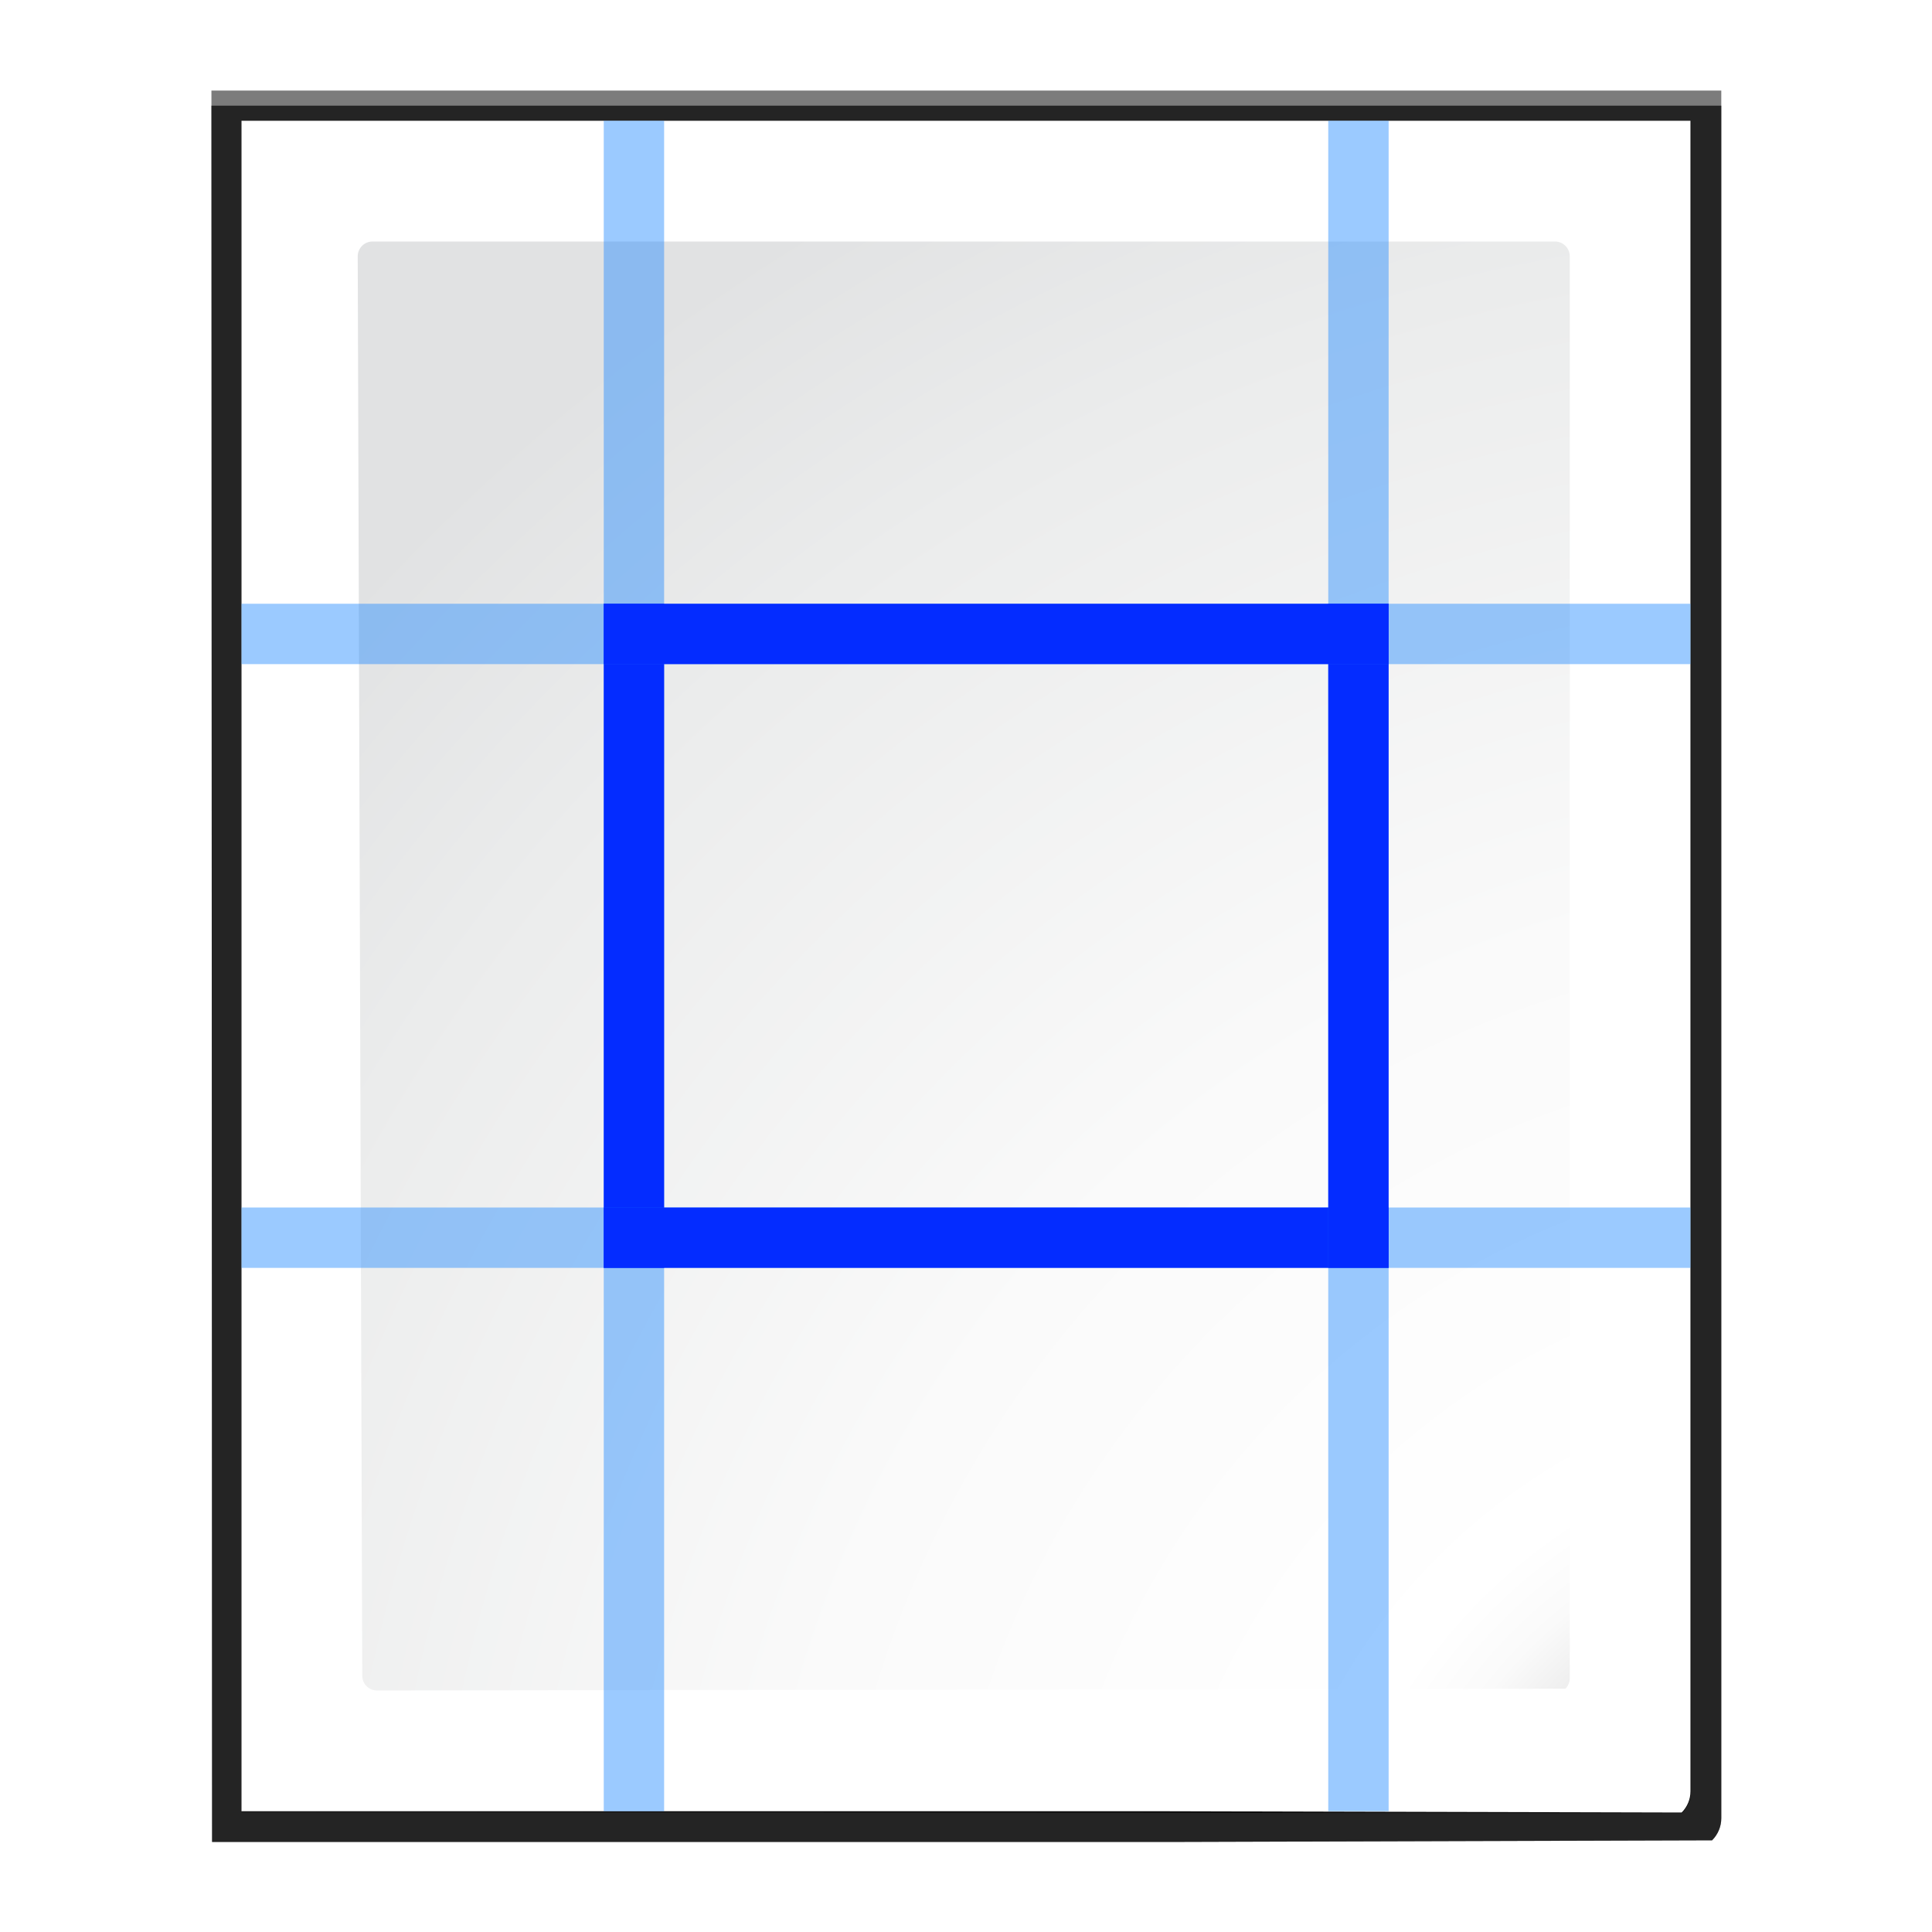 <?xml version="1.0" encoding="UTF-8" standalone="no"?>
<!-- Generator: Adobe Illustrator 12.0.0, SVG Export Plug-In . SVG Version: 6.00 Build 51448)  -->

<svg
   xmlns:ns="http://ns.adobe.com/SaveForWeb/1.0/"
   xmlns:dc="http://purl.org/dc/elements/1.1/"
   xmlns:cc="http://creativecommons.org/ns#"
   xmlns:rdf="http://www.w3.org/1999/02/22-rdf-syntax-ns#"
   xmlns:svg="http://www.w3.org/2000/svg"
   xmlns="http://www.w3.org/2000/svg"
   xmlns:xlink="http://www.w3.org/1999/xlink"
   xmlns:sodipodi="http://sodipodi.sourceforge.net/DTD/sodipodi-0.dtd"
   xmlns:inkscape="http://www.inkscape.org/namespaces/inkscape"
   version="1.1"
   id="Layer_1"
   width="128"
   height="128"
   viewBox="0 0 128 128"
   overflow="visible"
   enable-background="new 0 0 128 128"
   xml:space="preserve"
   sodipodi:version="0.32"
   inkscape:version="0.92.2 (unknown)"
   sodipodi:docname="sc_helplinesmove.svg"
   inkscape:output_extension="org.inkscape.output.svgz.inkscape"
   inkscape:export-filename="/home/rizmut/Dokumen/Rizmut/Github/libreoffice-style-karasa-jaga/build/images_karasa_Jaga/cmd/sc_helplinesmove.png"
   inkscape:export-xdpi="12"
   inkscape:export-ydpi="12"><defs
     id="defs105"><inkscape:perspective
       sodipodi:type="inkscape:persp3d"
       inkscape:vp_x="0 : 64 : 1"
       inkscape:vp_y="0 : 1000 : 0"
       inkscape:vp_z="128 : 64 : 1"
       inkscape:persp3d-origin="64 : 42.666667 : 1"
       id="perspective112" /><radialGradient
       gradientUnits="userSpaceOnUse"
       r="139.559"
       cy="112.305"
       cx="102"
       id="radialGradient3812"><stop
         id="stop3814"
         style="stop-color:#e3e4e4;stop-opacity:1"
         offset="0" /><stop
         id="stop3816"
         style="stop-color:#ececed;stop-opacity:1"
         offset="0.114" /><stop
         id="stop3818"
         style="stop-color:#ECECEC"
         offset="0.203" /><stop
         id="stop3820"
         style="stop-color:#FAFAFA"
         offset="0.236" /><stop
         id="stop3822"
         style="stop-color:#FFFFFF"
         offset="0.272" /><stop
         id="stop3824"
         style="stop-color:#FAFAFA"
         offset="0.531" /><stop
         id="stop3826"
         style="stop-color:#EBECEC"
         offset="0.845" /><stop
         id="stop3828"
         style="stop-color:#E1E2E3"
         offset="1" /></radialGradient><filter
       inkscape:collect="always"
       id="filter3241"><feGaussianBlur
         inkscape:collect="always"
         stdDeviation="1.039"
         id="feGaussianBlur3243" /></filter><linearGradient
       id="linearGradient2399"><stop
         style="stop-color:#0968ef;stop-opacity:1;"
         offset="0"
         id="stop2401" /><stop
         style="stop-color:#aecffc;stop-opacity:1;"
         offset="1"
         id="stop2403" /></linearGradient><filter
       inkscape:collect="always"
       id="filter3772"><feGaussianBlur
         inkscape:collect="always"
         stdDeviation="0.501"
         id="feGaussianBlur3774" /></filter><radialGradient
       inkscape:collect="always"
       xlink:href="#XMLID_7_"
       id="radialGradient3810"
       gradientUnits="userSpaceOnUse"
       gradientTransform="translate(2.4e-6,0)"
       cx="153.328"
       cy="156.188"
       r="139.559"
       fx="153.328"
       fy="156.188" /><radialGradient
       inkscape:collect="always"
       xlink:href="#radialGradient3812"
       id="radialGradient3830"
       gradientUnits="userSpaceOnUse"
       gradientTransform="matrix(0.979,0,0,0.982,1.362,1.164)"
       cx="125.304"
       cy="133.259"
       r="139.559"
       fx="125.304"
       fy="133.259" /><radialGradient
       id="XMLID_4_"
       cx="48"
       cy="-0.215"
       r="55.148"
       gradientTransform="matrix(0.979,0,0,0.973,133,20.876)"
       gradientUnits="userSpaceOnUse"><stop
         offset="0"
         style="stop-color:#72D13D"
         id="stop3082" /><stop
         offset="0.355"
         style="stop-color:#35AC1C"
         id="stop3084" /><stop
         offset="0.619"
         style="stop-color:#0F9508"
         id="stop3086" /><stop
         offset="0.757"
         style="stop-color:#008C00"
         id="stop3088" /><stop
         offset="1"
         style="stop-color:#007A00"
         id="stop3090" /></radialGradient><linearGradient
       id="linearGradient10831"><stop
         style="stop-color:#262626;stop-opacity:1;"
         offset="0"
         id="stop10833" /><stop
         style="stop-color:#ffffff;stop-opacity:0"
         offset="1"
         id="stop10835" /></linearGradient><linearGradient
       inkscape:collect="always"
       id="linearGradient10837"><stop
         style="stop-color:#000000;stop-opacity:1;"
         offset="0"
         id="stop10839" /><stop
         style="stop-color:#ffffff;stop-opacity:0"
         offset="1"
         id="stop10841" /></linearGradient><linearGradient
       inkscape:collect="always"
       xlink:href="#linearGradient10831"
       id="linearGradient4483"
       gradientUnits="userSpaceOnUse"
       gradientTransform="matrix(0.678,0,0,0.329,-166.723,-23.93)"
       x1="92.238"
       y1="6.079"
       x2="92.238"
       y2="24.068" /><linearGradient
       inkscape:collect="always"
       xlink:href="#linearGradient10837"
       id="linearGradient4486"
       gradientUnits="userSpaceOnUse"
       gradientTransform="matrix(0.678,0,0,0.329,-166.723,-0.158)"
       x1="92.238"
       y1="7.92"
       x2="92.238"
       y2="24.068" /><linearGradient
       inkscape:collect="always"
       xlink:href="#linearGradient10837"
       id="linearGradient4705"
       gradientUnits="userSpaceOnUse"
       gradientTransform="matrix(0.678,0,0,0.329,-126.723,-0.158)"
       x1="92.238"
       y1="7.92"
       x2="92.238"
       y2="24.068" /><linearGradient
       inkscape:collect="always"
       xlink:href="#linearGradient10831"
       id="linearGradient4707"
       gradientUnits="userSpaceOnUse"
       gradientTransform="matrix(0.678,0,0,0.329,-126.723,-23.93)"
       x1="92.238"
       y1="6.079"
       x2="92.238"
       y2="24.068" /><linearGradient
       inkscape:collect="always"
       xlink:href="#linearGradient10837"
       id="linearGradient4715"
       gradientUnits="userSpaceOnUse"
       gradientTransform="matrix(0.678,0,0,0.329,-86.723,-0.158)"
       x1="92.238"
       y1="7.92"
       x2="92.238"
       y2="24.068" /><linearGradient
       inkscape:collect="always"
       xlink:href="#linearGradient10831"
       id="linearGradient4717"
       gradientUnits="userSpaceOnUse"
       gradientTransform="matrix(0.678,0,0,0.329,-86.723,-23.93)"
       x1="92.238"
       y1="6.079"
       x2="92.238"
       y2="24.068" /><linearGradient
       inkscape:collect="always"
       xlink:href="#XMLID_4_"
       id="linearGradient3871"
       x1="128"
       y1="74.251"
       x2="128"
       y2="104"
       gradientUnits="userSpaceOnUse" /><linearGradient
       inkscape:collect="always"
       xlink:href="#linearGradient2399"
       id="linearGradient3875"
       gradientUnits="userSpaceOnUse"
       x1="128"
       y1="74.251"
       x2="128"
       y2="104"
       gradientTransform="translate(0,-152)" /><linearGradient
       inkscape:collect="always"
       xlink:href="#linearGradient2399"
       id="linearGradient3883"
       x1="40"
       y1="106"
       x2="64"
       y2="106"
       gradientUnits="userSpaceOnUse"
       gradientTransform="matrix(1.125,0,0,1,-13,0)" /><linearGradient
       inkscape:collect="always"
       xlink:href="#linearGradient2399"
       id="linearGradient3885"
       x1="40"
       y1="74"
       x2="88"
       y2="74"
       gradientUnits="userSpaceOnUse"
       gradientTransform="matrix(1.125,0,0,1,-13,0)" /><linearGradient
       inkscape:collect="always"
       xlink:href="#linearGradient2399"
       id="linearGradient3887"
       x1="40"
       y1="90"
       x2="104"
       y2="90"
       gradientUnits="userSpaceOnUse"
       gradientTransform="matrix(1.125,0,0,1,-13,0)" /><linearGradient
       inkscape:collect="always"
       xlink:href="#linearGradient2399"
       id="linearGradient3889"
       x1="40"
       y1="50"
       x2="64"
       y2="50"
       gradientUnits="userSpaceOnUse"
       gradientTransform="matrix(1.125,0,0,1,-13,0)" /><linearGradient
       inkscape:collect="always"
       xlink:href="#linearGradient2399"
       id="linearGradient3891"
       x1="40"
       y1="22"
       x2="100"
       y2="22"
       gradientUnits="userSpaceOnUse"
       gradientTransform="matrix(1.125,0,0,1,-13,0)" /><linearGradient
       inkscape:collect="always"
       xlink:href="#linearGradient2399"
       id="linearGradient3893"
       x1="40"
       y1="38"
       x2="92"
       y2="38"
       gradientUnits="userSpaceOnUse"
       gradientTransform="matrix(1.125,0,0,1,-13,0)" /><linearGradient
       y2="-1.405"
       x2="8.239"
       y1="-13.865"
       x1="8.239"
       gradientTransform="matrix(0.748,0,0,0.748,104,-104)"
       gradientUnits="userSpaceOnUse"
       id="linearGradient3113"
       xlink:href="#linearGradient2222"
       inkscape:collect="always" /><linearGradient
       y2="-1.405"
       x2="8.239"
       y1="-13.865"
       x1="8.239"
       gradientTransform="matrix(0.748,0,0,0.748,8,-104)"
       gradientUnits="userSpaceOnUse"
       id="linearGradient3109"
       xlink:href="#linearGradient2222"
       inkscape:collect="always" /><linearGradient
       y2="-1.405"
       x2="8.239"
       y1="-13.865"
       x1="8.239"
       gradientTransform="matrix(0.748,0,0,0.748,104,-8)"
       gradientUnits="userSpaceOnUse"
       id="linearGradient3105"
       xlink:href="#linearGradient2222"
       inkscape:collect="always" /><radialGradient
       r="16"
       fy="20.328"
       fx="19.797"
       cy="20.328"
       cx="19.797"
       gradientTransform="matrix(-0.038,0.749,0.691,0.035,15.699,4.457)"
       gradientUnits="userSpaceOnUse"
       id="radialGradient3386"
       xlink:href="#XMLID_4_-5"
       inkscape:collect="always" /><radialGradient
       r="16"
       fy="20.328"
       fx="19.797"
       cy="20.328"
       cx="19.797"
       gradientTransform="matrix(0.038,0.749,-0.691,0.035,72.301,4.457)"
       gradientUnits="userSpaceOnUse"
       id="radialGradient3384"
       xlink:href="#XMLID_4_-5"
       inkscape:collect="always" /><linearGradient
       y2="64.895"
       x2="29.36"
       y1="44.186"
       x1="23.811"
       gradientTransform="matrix(0.895,0,0,0.895,74.802,14.586)"
       gradientUnits="userSpaceOnUse"
       id="linearGradient3532"
       xlink:href="#linearGradient3260"
       inkscape:collect="always" /><radialGradient
       r="1.265"
       fy="22.788"
       fx="72.632"
       cy="22.788"
       cx="72.632"
       gradientTransform="matrix(28.303,0,0,8.488,-1955.627,-121.556)"
       gradientUnits="userSpaceOnUse"
       id="radialGradient3530"
       xlink:href="#linearGradient6955"
       inkscape:collect="always" /><linearGradient
       y2="19.787"
       x2="79.784"
       y1="15.337"
       x1="73.993"
       spreadMethod="reflect"
       gradientUnits="userSpaceOnUse"
       id="linearGradient3528"
       xlink:href="#linearGradient3260"
       inkscape:collect="always" /><linearGradient
       y2="22.022"
       x2="79.463"
       y1="15.337"
       x1="73.743"
       spreadMethod="reflect"
       gradientUnits="userSpaceOnUse"
       id="linearGradient3526"
       xlink:href="#linearGradient3260"
       inkscape:collect="always" /><linearGradient
       y2="19.479"
       x2="78.534"
       y1="15.337"
       x1="73.743"
       spreadMethod="reflect"
       gradientUnits="userSpaceOnUse"
       id="linearGradient3524"
       xlink:href="#linearGradient3260"
       inkscape:collect="always" /><linearGradient
       y2="19.547"
       x2="79.699"
       y1="15.337"
       x1="73.743"
       spreadMethod="reflect"
       gradientUnits="userSpaceOnUse"
       id="linearGradient3522"
       xlink:href="#linearGradient3260"
       inkscape:collect="always" /><linearGradient
       y2="24.053"
       x2="73.264"
       y1="18.359"
       x1="72.632"
       gradientTransform="matrix(7.545,0,0,7.545,-445.57,-101.258)"
       gradientUnits="userSpaceOnUse"
       id="linearGradient3520"
       xlink:href="#linearGradient6955"
       inkscape:collect="always" /><linearGradient
       y2="-1.405"
       x2="8.239"
       y1="-13.865"
       x1="8.239"
       gradientTransform="matrix(0.748,0,0,0.748,8,-8)"
       gradientUnits="userSpaceOnUse"
       id="linearGradient2654"
       xlink:href="#linearGradient2222"
       inkscape:collect="always" /><linearGradient
       id="linearGradient2222"
       inkscape:collect="always"><stop
         id="stop2224"
         offset="0"
         style="stop-color:#0066ff;stop-opacity:1" /><stop
         id="stop2226"
         offset="1"
         style="stop-color:#80b3ff;stop-opacity:1" /></linearGradient><linearGradient
       id="linearGradient2399-6"><stop
         id="stop2401-3"
         offset="0"
         style="stop-color:#0968ef;stop-opacity:1;" /><stop
         id="stop2403-2"
         offset="1"
         style="stop-color:#aecffc;stop-opacity:1;" /></linearGradient><linearGradient
       id="linearGradient2431"><stop
         style="stop-color:#ffffff;stop-opacity:1;"
         offset="0"
         id="stop2433" /><stop
         id="stop2435"
         offset="0.426"
         style="stop-color:#ffffff;stop-opacity:1;" /><stop
         id="stop2437"
         offset="0.589"
         style="stop-color:#f1f1f1;stop-opacity:1;" /><stop
         style="stop-color:#eaeaea;stop-opacity:1;"
         offset="0.802"
         id="stop2439" /><stop
         style="stop-color:#dfdfdf;stop-opacity:1;"
         offset="1"
         id="stop2441" /></linearGradient><linearGradient
       id="linearGradient7422"><stop
         style="stop-color:#b4b4b6;stop-opacity:1;"
         offset="0"
         id="stop7424" /><stop
         id="stop5348"
         offset="0.5"
         style="stop-color:#9c9ca1;stop-opacity:1;" /><stop
         id="stop7426"
         offset="1"
         style="stop-color:#cdcdd1;stop-opacity:1;" /></linearGradient><linearGradient
       id="linearGradient3310"
       inkscape:collect="always"><stop
         id="stop3312"
         offset="0"
         style="stop-color:#ffffff;stop-opacity:1;" /><stop
         id="stop3314"
         offset="1"
         style="stop-color:#ffffff;stop-opacity:0;" /></linearGradient><linearGradient
       inkscape:collect="always"
       xlink:href="#linearGradient2399-6"
       id="linearGradient2201"
       gradientUnits="userSpaceOnUse"
       gradientTransform="matrix(0.4,0.4,0.4,-0.4,56.863,79.338)"
       x1="113.157"
       y1="25.786"
       x2="39.268"
       y2="25.786" /><linearGradient
       inkscape:collect="always"
       xlink:href="#linearGradient3310"
       id="linearGradient2211"
       gradientUnits="userSpaceOnUse"
       gradientTransform="matrix(0,-1.198,-1.5,0,96,149.354)"
       x1="102.311"
       y1="-5.83"
       x2="74.33"
       y2="32" /><linearGradient
       inkscape:collect="always"
       xlink:href="#linearGradient2431"
       id="linearGradient2214"
       gradientUnits="userSpaceOnUse"
       gradientTransform="matrix(0.542,0,0,0.722,11.348,-0.222)"
       x1="119.576"
       y1="23.793"
       x2="16"
       y2="109.651" /><linearGradient
       inkscape:collect="always"
       xlink:href="#linearGradient7422"
       id="linearGradient2217"
       gradientUnits="userSpaceOnUse"
       gradientTransform="matrix(6.0715756e-2,0,0,9.7589526e-2,12.072,-37.628)"
       x1="399.775"
       y1="1164.67"
       x2="399.775"
       y2="549.061" /><radialGradient
       gradientUnits="userSpaceOnUse"
       gradientTransform="matrix(0.979,0,0,0.973,133,20.876)"
       r="55.148"
       cy="-0.215"
       cx="48"
       id="XMLID_4_-5"><stop
         id="stop3082-0"
         style="stop-color:#72D13D"
         offset="0" /><stop
         id="stop3084-3"
         style="stop-color:#35AC1C"
         offset="0.355" /><stop
         id="stop3086-6"
         style="stop-color:#0F9508"
         offset="0.619" /><stop
         id="stop3088-1"
         style="stop-color:#008C00"
         offset="0.757" /><stop
         id="stop3090-0"
         style="stop-color:#007A00"
         offset="1" /></radialGradient><linearGradient
       id="linearGradient3260"
       inkscape:collect="always"><stop
         id="stop3262"
         offset="0"
         style="stop-color:#ffffff;stop-opacity:1;" /><stop
         id="stop3264"
         offset="1"
         style="stop-color:#ffffff;stop-opacity:0;" /></linearGradient><linearGradient
       id="linearGradient6955"><stop
         id="stop6957"
         offset="0"
         style="stop-color:#fd0000;stop-opacity:1;" /><stop
         id="stop6959"
         offset="1"
         style="stop-color:#8f0000;stop-opacity:1;" /></linearGradient><inkscape:perspective
       id="perspective2976"
       inkscape:persp3d-origin="64 : 42.666667 : 1"
       inkscape:vp_z="128 : 64 : 1"
       inkscape:vp_y="0 : 1000 : 0"
       inkscape:vp_x="0 : 64 : 1"
       sodipodi:type="inkscape:persp3d" /><linearGradient
       inkscape:collect="always"
       xlink:href="#linearGradient3260"
       id="linearGradient3061"
       gradientUnits="userSpaceOnUse"
       gradientTransform="matrix(0.895,0,0,0.895,294.988,-100.279)"
       x1="23.811"
       y1="44.186"
       x2="29.36"
       y2="64.895" /><radialGradient
       inkscape:collect="always"
       xlink:href="#linearGradient6955"
       id="radialGradient3064"
       gradientUnits="userSpaceOnUse"
       gradientTransform="matrix(28.303,0,0,8.488,-1735.441,-236.421)"
       cx="72.632"
       cy="22.788"
       fx="72.632"
       fy="22.788"
       r="1.265" /><linearGradient
       inkscape:collect="always"
       xlink:href="#linearGradient6955"
       id="linearGradient3072"
       gradientUnits="userSpaceOnUse"
       gradientTransform="matrix(7.545,0,0,7.545,-225.384,-216.124)"
       x1="72.632"
       y1="18.359"
       x2="73.264"
       y2="24.053" /></defs><sodipodi:namedview
     inkscape:window-height="706"
     inkscape:window-width="1366"
     inkscape:pageshadow="2"
     inkscape:pageopacity="0.0"
     guidetolerance="10.0"
     gridtolerance="10.0"
     objecttolerance="10.0"
     borderopacity="1.0"
     bordercolor="#666666"
     pagecolor="#ffffff"
     id="base"
     inkscape:zoom="3.6093749"
     inkscape:cx="33.330557"
     inkscape:cy="55.423059"
     inkscape:window-x="0"
     inkscape:window-y="0"
     inkscape:current-layer="Layer_1"
     showgrid="true"
     showguides="true"
     inkscape:guide-bbox="true"
     inkscape:snap-nodes="true"
     inkscape:window-maximized="1"><inkscape:grid
       id="GridFromPre046Settings"
       type="xygrid"
       originx="0"
       originy="0"
       spacingx="4"
       spacingy="4"
       color="#0000ff"
       empcolor="#0000ff"
       opacity="0.2"
       empopacity="0.4"
       empspacing="2"
       enabled="true"
       visible="true" /></sodipodi:namedview><radialGradient
     id="XMLID_7_"
     cx="102"
     cy="112.305"
     r="139.559"
     gradientUnits="userSpaceOnUse"><stop
       offset="0"
       style="stop-color:#00537D"
       id="stop16" /><stop
       offset="0.015"
       style="stop-color:#186389"
       id="stop18" /><stop
       offset="0.056"
       style="stop-color:#558CA8"
       id="stop20" /><stop
       offset="0.096"
       style="stop-color:#89AFC3"
       id="stop22" /><stop
       offset="0.136"
       style="stop-color:#B3CCD8"
       id="stop24" /><stop
       offset="0.174"
       style="stop-color:#D4E2E9"
       id="stop26" /><stop
       offset="0.21"
       style="stop-color:#ECF2F5"
       id="stop28" /><stop
       offset="0.243"
       style="stop-color:#FAFCFD"
       id="stop30" /><stop
       offset="0.272"
       style="stop-color:#FFFFFF"
       id="stop32" /></radialGradient><radialGradient
     id="XMLID_8_"
     cx="102"
     cy="112.305"
     r="139.559"
     gradientUnits="userSpaceOnUse"><stop
       offset="0"
       style="stop-color:#535557"
       id="stop37" /><stop
       offset="0.114"
       style="stop-color:#898A8C"
       id="stop41" /><stop
       offset="0.203"
       style="stop-color:#ECECEC"
       id="stop47" /><stop
       offset="0.236"
       style="stop-color:#FAFAFA"
       id="stop49" /><stop
       offset="0.272"
       style="stop-color:#FFFFFF"
       id="stop51" /><stop
       offset="0.531"
       style="stop-color:#FAFAFA"
       id="stop53" /><stop
       offset="0.845"
       style="stop-color:#EBECEC"
       id="stop55" /><stop
       offset="1"
       style="stop-color:#E1E2E3"
       id="stop57" /></radialGradient><linearGradient
     id="XMLID_9_"
     gradientUnits="userSpaceOnUse"
     x1="94.344"
     y1="102.345"
     x2="86.536"
     y2="94.537"><stop
       offset="0"
       style="stop-color:#FFFFFF"
       id="stop62" /><stop
       offset="1"
       style="stop-color:#555753"
       id="stop64" /></linearGradient><linearGradient
     id="XMLID_10_"
     gradientUnits="userSpaceOnUse"
     x1="95"
     y1="103"
     x2="86.587"
     y2="94.587"><stop
       offset="0"
       style="stop-color:#FFFFFF"
       id="stop69" /><stop
       offset="1"
       style="stop-color:#555753"
       id="stop71" /></linearGradient><linearGradient
     id="XMLID_11_"
     gradientUnits="userSpaceOnUse"
     x1="95"
     y1="103"
     x2="87.293"
     y2="95.293"><stop
       offset="0"
       style="stop-color:#FFFFFF"
       id="stop76" /><stop
       offset="1"
       style="stop-color:#393B38"
       id="stop78" /></linearGradient><linearGradient
     id="XMLID_12_"
     gradientUnits="userSpaceOnUse"
     x1="96"
     y1="104"
     x2="88"
     y2="96"><stop
       offset="0"
       style="stop-color:#888A85"
       id="stop83" /><stop
       offset="0.007"
       style="stop-color:#8C8E89"
       id="stop85" /><stop
       offset="0.067"
       style="stop-color:#ABACA9"
       id="stop87" /><stop
       offset="0.135"
       style="stop-color:#C5C6C4"
       id="stop89" /><stop
       offset="0.211"
       style="stop-color:#DBDBDA"
       id="stop91" /><stop
       offset="0.301"
       style="stop-color:#EBEBEB"
       id="stop93" /><stop
       offset="0.412"
       style="stop-color:#F7F7F6"
       id="stop95" /><stop
       offset="0.568"
       style="stop-color:#FDFDFD"
       id="stop97" /><stop
       offset="1"
       style="stop-color:#FFFFFF"
       id="stop99" /></linearGradient><path
     sodipodi:nodetypes="ccccccc"
     transform="matrix(1.042,0,0,1.036,-9.958,-3.322)"
     style="opacity:0.715;fill:#000000;fill-opacity:1;filter:url(#filter3241)"
     d="m 23,9 0.041,112 61.131,0 34.242,-0.104 c 0.375,-0.375 0.586,-0.884 0.586,-1.414 L 119,9 23,9 z"
     id="path4081" /><path
     sodipodi:nodetypes="cccccc"
     transform="matrix(1.042,0,0,1.036,-9.958,-3.322)"
     style="opacity:0.896;fill:#000000;fill-opacity:1;filter:url(#filter3772)"
     d="m 24.92,10.931 0,108.138 91.574,0.089 c 0.375,-0.375 0.586,-0.884 0.586,-1.414 l 0,-106.813 -92.16,0 z"
     id="path3726" /><path
     id="path6594"
     d="M 23,9.966 23.041,121 84.172,121 l 34.242,-0.104 c 0.375,-0.375 0.586,-0.884 0.586,-1.414 l 0,-109.517 -96,0 z"
     style="opacity:0.836;fill:#000000;fill-opacity:1;filter:url(#filter3241)"
     transform="matrix(1.042,0,0,1.036,-9.958,-3.322)"
     sodipodi:nodetypes="ccccccc" /><path
     style="fill:url(#radialGradient3810)"
     d="m 16,8 0,112 61.172,0 34.242,0.086 c 0.375,-0.375 0.586,-0.884 0.586,-1.414 L 112,8 16,8 z"
     id="path34"
     sodipodi:nodetypes="ccccccc" /><path
     style="fill:url(#radialGradient3830);fill-opacity:1"
     d="m 24.679,16 c -0.539,0 -0.979,0.441 -0.979,0.982 l 0.3,94.036 c 0,0.542 0.439,0.982 0.979,0.982 l 78.735,-0.119 C 103.896,111.698 104,111.445 104,111.187 l 0,-94.205 C 104,16.441 103.562,16 103.021,16 l -78.343,0 z"
     id="path59"
     sodipodi:nodetypes="ccccccccc" /><path
     id="path972"
     d="m 40,8 v 112 h 4 V 8 Z"
     style="fill:#258aff;fill-opacity:0.455;fill-rule:evenodd;stroke:none"
     inkscape:connector-curvature="0" /><path
     style="fill:#042cff;fill-opacity:1;fill-rule:evenodd;stroke:none;stroke-width:0.627"
     d="m 40,40 v 44 h 4 V 40 Z"
     id="path3482"
     inkscape:connector-curvature="0" /><g
     inkscape:label="fill text"
     id="g3232"
     transform="translate(315.783,-177.222)" /><g
     inkscape:label="fill text"
     id="g4591"
     transform="translate(315.783,-177.222)" /><g
     id="g5368"
     inkscape:label="fill text"
     transform="translate(100.857,-76.911)" /><path
     inkscape:connector-curvature="0"
     style="fill:#258aff;fill-opacity:0.455;fill-rule:evenodd;stroke:none;stroke-width:0.926"
     d="M 112,80 H 16 v 4 h 96 z"
     id="path978" /><path
     id="path3084"
     d="M 92,80 H 40 v 4 h 52 z"
     style="fill:#042cff;fill-opacity:1;fill-rule:evenodd;stroke:none;stroke-width:0.964"
     inkscape:connector-curvature="0" /><path
     inkscape:connector-curvature="0"
     style="fill:#258aff;fill-opacity:0.455;fill-rule:evenodd;stroke:none"
     d="m 88,8 v 112 h 4 V 8 Z"
     id="path974" /><path
     inkscape:connector-curvature="0"
     id="path976"
     d="m 88,40 v 44 h 4 V 40 Z"
     style="fill:#042cff;fill-opacity:1;fill-rule:evenodd;stroke:none;stroke-width:0.627" /><path
     id="path980"
     d="M 112,40 H 16 v 4 h 96 z"
     style="fill:#258aff;fill-opacity:0.455;fill-rule:evenodd;stroke:none;stroke-width:0.926"
     inkscape:connector-curvature="0" /><path
     inkscape:connector-curvature="0"
     style="fill:#042cff;fill-opacity:1;fill-rule:evenodd;stroke:none;stroke-width:0.964"
     d="M 92,40 H 40 v 4 h 52 z"
     id="path982" /></svg>